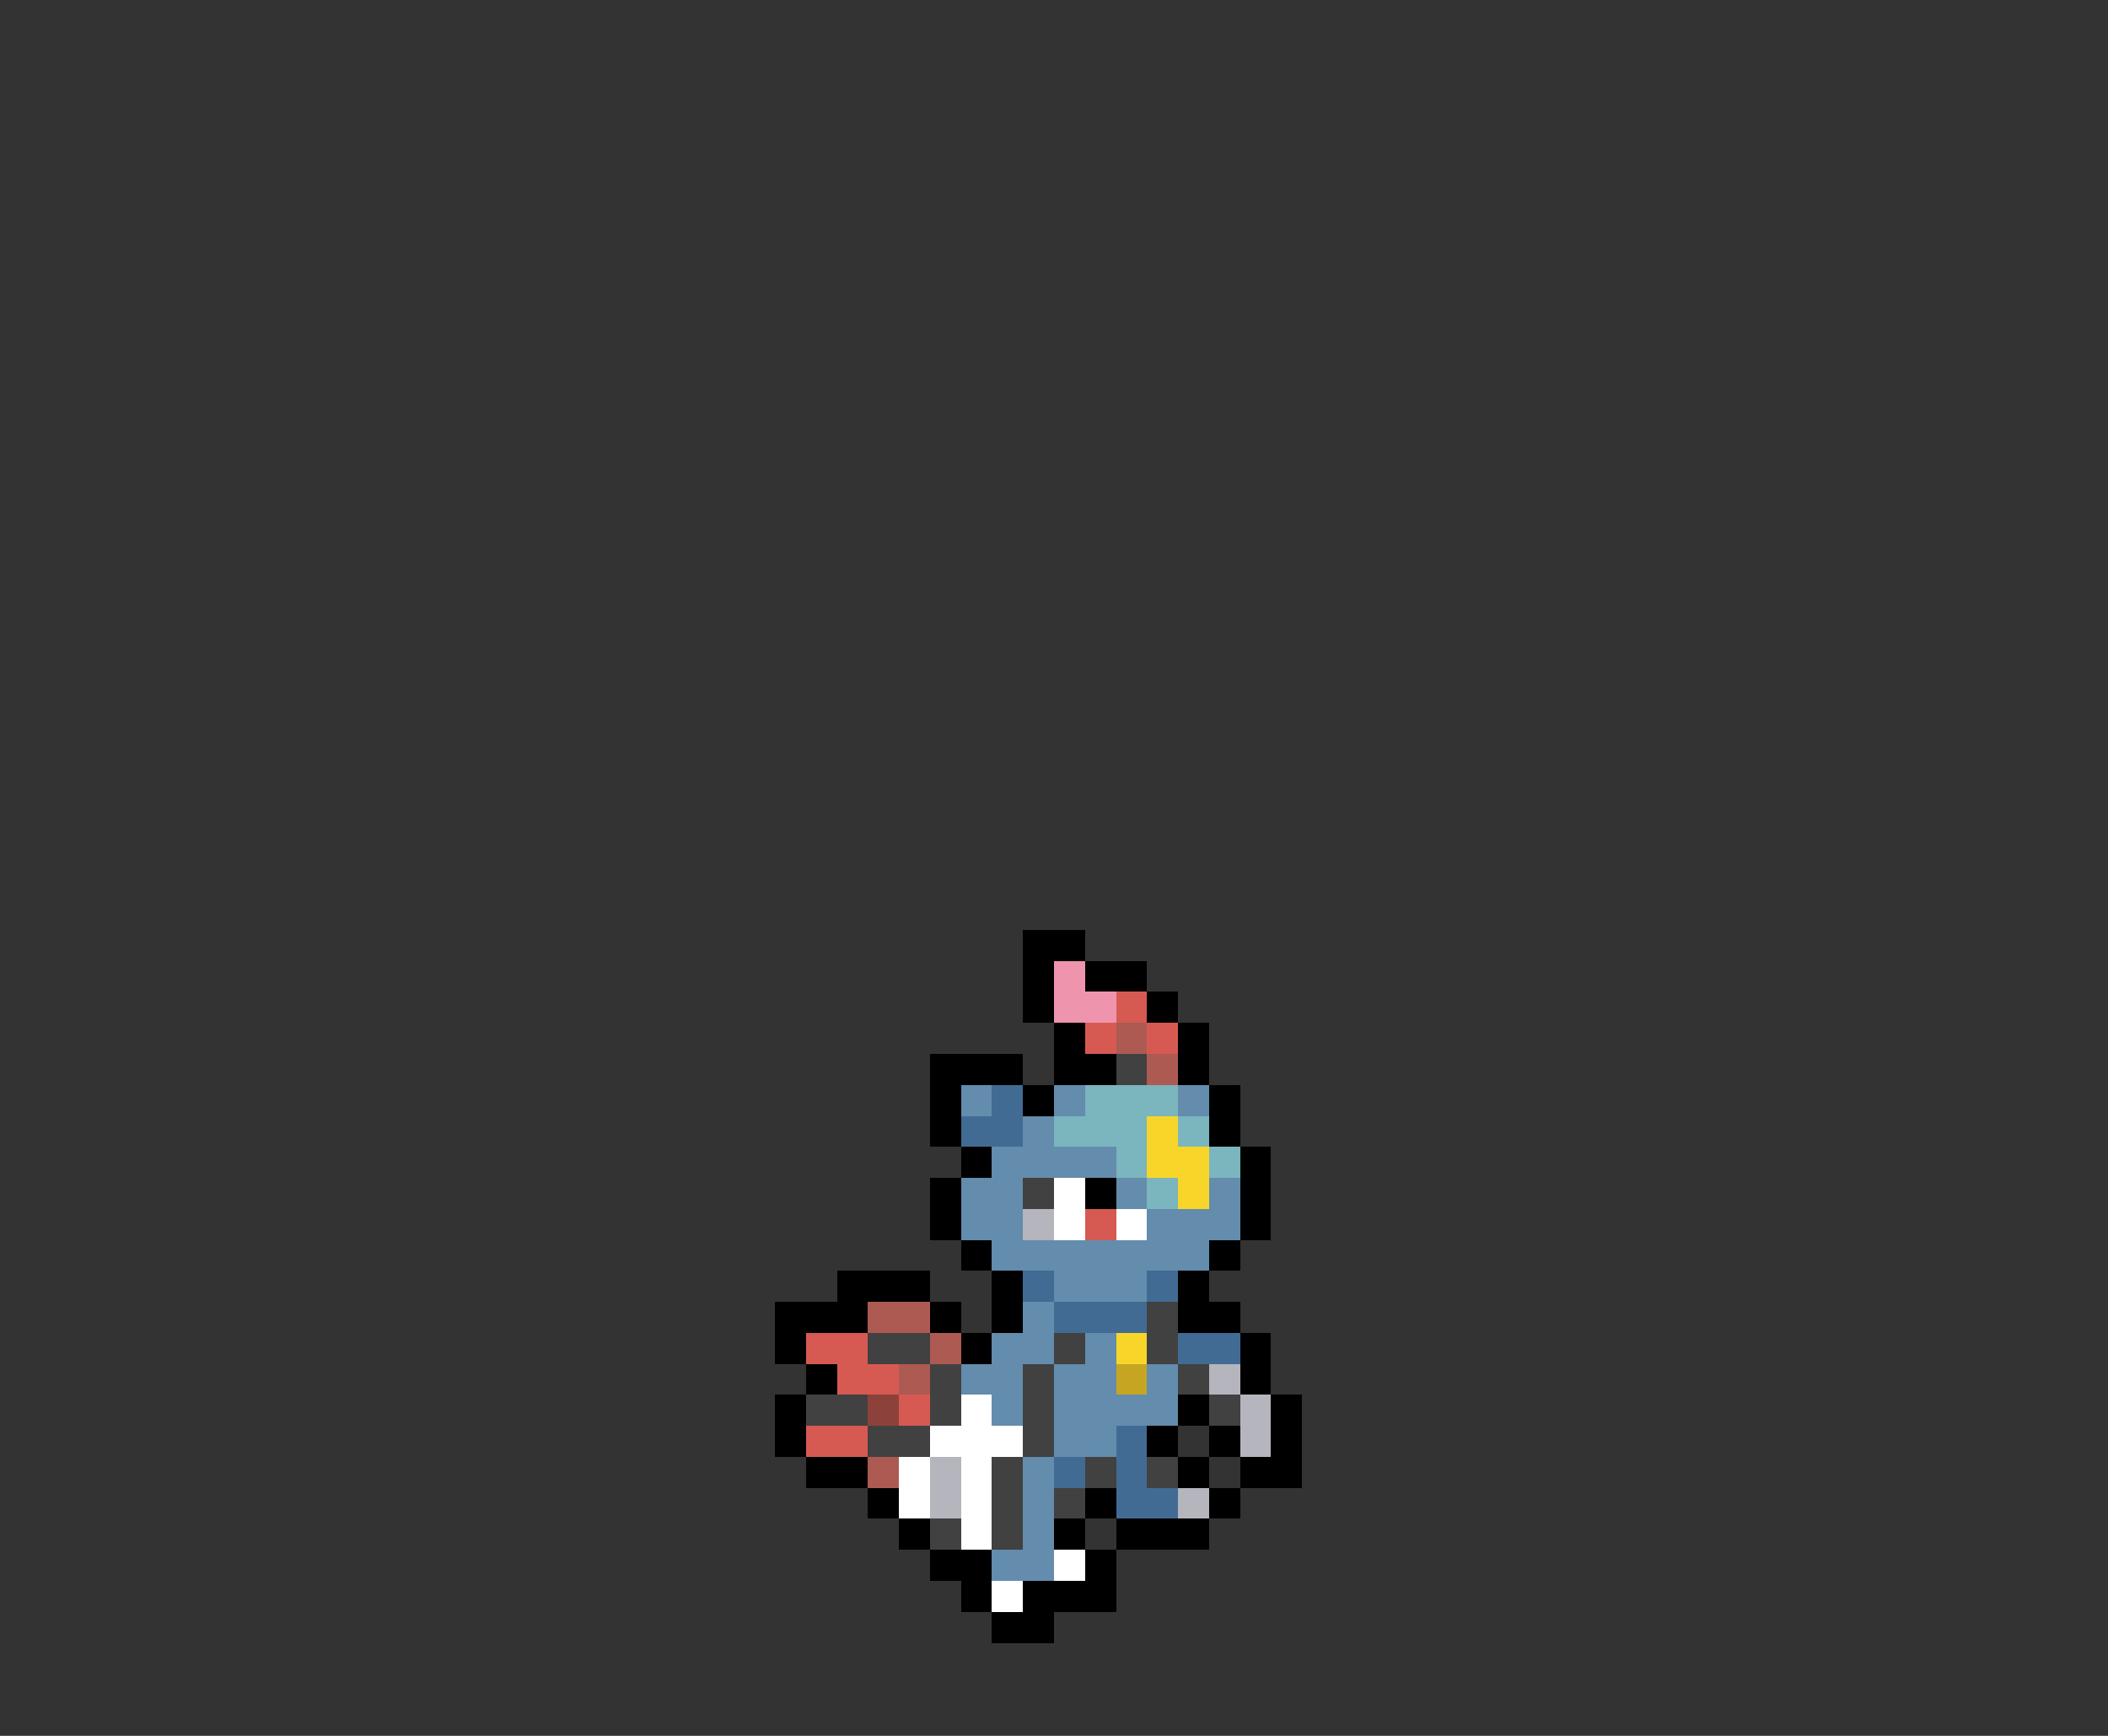 <svg xmlns="http://www.w3.org/2000/svg" viewBox="0 -0.5 68 56" shape-rendering="crispEdges">
<rect x="0" y="-0.5" width="68" height="56" fill="#333333" stroke="none"/>
<path stroke="#000000" d="M33 30h2M33 31h1M35 31h2M33 32h1M37 32h1M34 33h1M38 33h1M30 34h3M34 34h2M38 34h1M30 35h1M33 35h1M39 35h1M30 36h1M39 36h1M31 37h1M40 37h1M30 38h1M35 38h1M40 38h1M30 39h1M40 39h1M31 40h1M39 40h1M27 41h3M32 41h1M38 41h1M25 42h3M30 42h1M32 42h1M38 42h2M25 43h1M31 43h1M40 43h1M26 44h1M40 44h1M25 45h1M38 45h1M41 45h1M25 46h1M37 46h1M39 46h1M41 46h1M26 47h2M38 47h1M40 47h2M28 48h1M35 48h1M39 48h1M29 49h1M34 49h1M36 49h3M30 50h2M35 50h1M31 51h1M33 51h3M32 52h2" />
<path stroke="#ef94ad" d="M34 31h1M34 32h2" />
<path stroke="#d65a52" d="M36 32h1M35 33h1M37 33h1M35 39h1M26 43h2M27 44h2M29 45h1M26 46h2" />
<path stroke="#ad5a52" d="M36 33h1M37 34h1M28 42h2M30 43h1M29 44h1M28 47h1" />
<path stroke="#414141" d="M36 34h1M33 38h1M37 42h1M28 43h2M34 43h1M37 43h1M30 44h1M33 44h1M38 44h1M26 45h2M30 45h1M33 45h1M39 45h1M28 46h2M33 46h1M32 47h1M35 47h1M37 47h1M32 48h1M34 48h1M30 49h1M32 49h1" />
<path stroke="#638cad" d="M31 35h1M34 35h1M38 35h1M33 36h1M32 37h4M31 38h2M36 38h1M39 38h1M31 39h2M37 39h3M32 40h7M34 41h3M33 42h1M32 43h2M35 43h1M31 44h2M34 44h2M37 44h1M32 45h1M34 45h4M34 46h2M33 47h1M33 48h1M33 49h1M32 50h2" />
<path stroke="#426b94" d="M32 35h1M31 36h2M33 41h1M37 41h1M34 42h3M38 43h2M36 46h1M34 47h1M36 47h1M36 48h2" />
<path stroke="#7bb5bd" d="M35 35h3M34 36h3M38 36h1M36 37h1M39 37h1M37 38h1" />
<path stroke="#f7d629" d="M37 36h1M37 37h2M38 38h1M36 43h1" />
<path stroke="#ffffff" d="M34 38h1M34 39h1M36 39h1M31 45h1M30 46h3M29 47h1M31 47h1M29 48h1M31 48h1M31 49h1M34 50h1M32 51h1" />
<path stroke="#b5b5bd" d="M33 39h1M39 44h1M40 45h1M40 46h1M30 47h1M30 48h1M38 48h1" />
<path stroke="#c5a521" d="M36 44h1" />
<path stroke="#8c423a" d="M28 45h1" />
</svg>